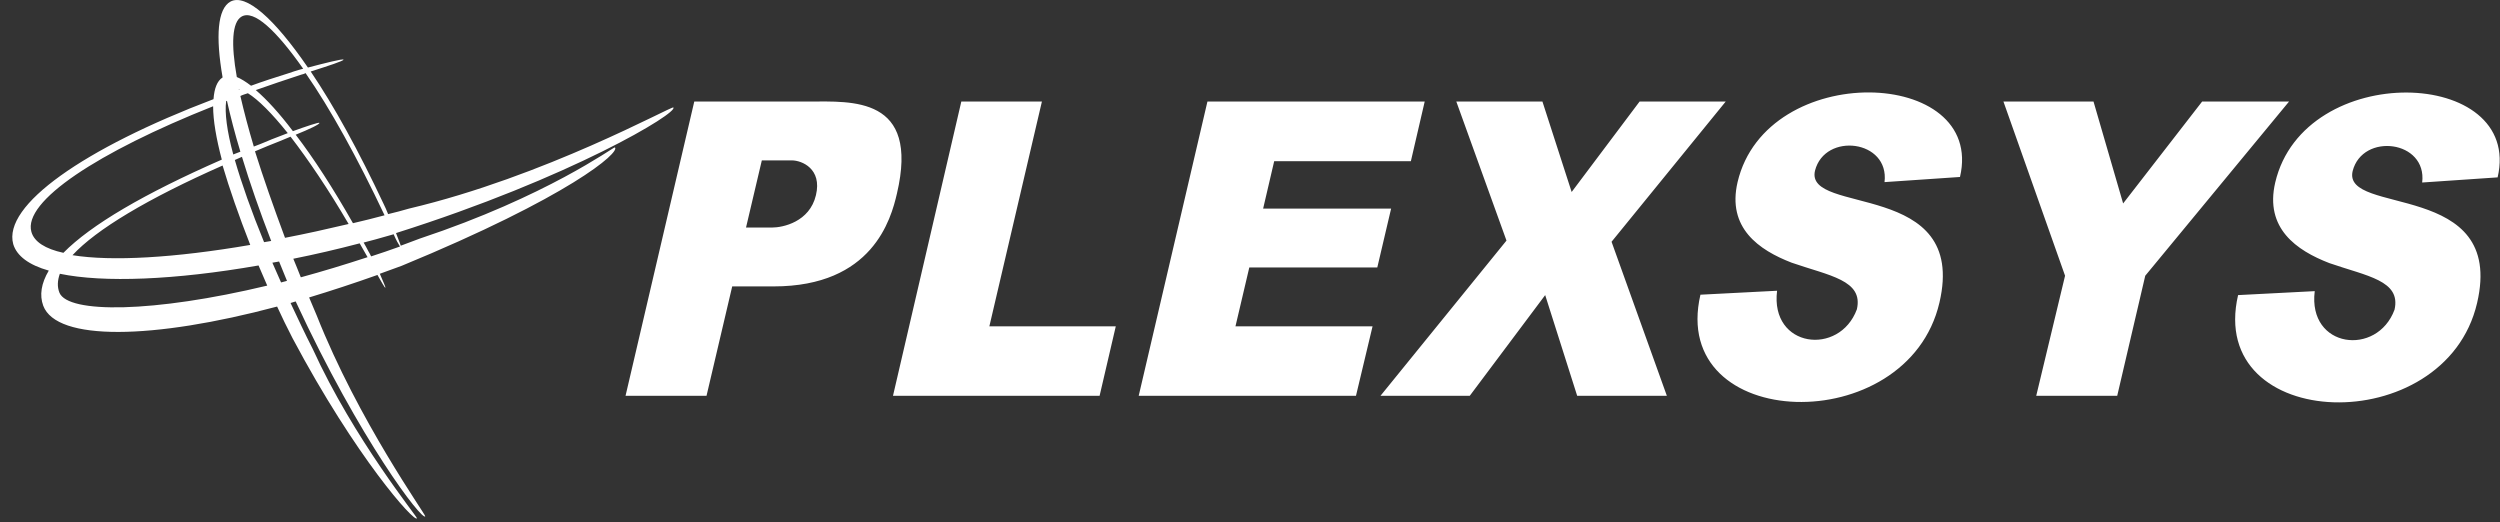 <svg width="201" height="42" viewBox="0 0 201 42" fill="none" xmlns="http://www.w3.org/2000/svg">
<rect x="0" y="0" width="201" height="42" fill="#333333" stroke="none"/>
<path d="M65.062 8.163H55.82L50.293 31.825H56.804L58.869 23.027H62.204C70.144 23.027 71.637 17.627 72.113 15.563C73.955 7.718 68.461 8.163 65.062 8.163ZM65.602 15.69C65.094 17.85 62.934 18.294 62.077 18.294H59.98L61.251 12.895H63.665C64.459 12.895 66.11 13.562 65.602 15.69ZM83.77 8.163H77.29L71.796 31.825H88.407L89.709 26.235H79.545L83.77 8.163ZM110.735 21.502L111.846 16.77H101.556L102.445 12.959H113.434L114.546 8.163H97.078L91.551 31.825H109.02L110.354 26.235H99.332L100.444 21.502H110.735ZM138.748 8.163H131.824L126.361 15.436L124.011 8.163H117.087L121.121 19.343L110.989 31.825H118.167L124.233 23.726L126.806 31.825H134.016L129.569 19.438L138.748 8.163ZM139.701 14.642C138.843 18.326 141.416 20.105 144.052 21.121C147.07 22.169 149.833 22.519 149.293 24.869C147.895 28.649 142.305 27.982 142.877 23.376L136.715 23.694C134.143 34.779 153.358 35.382 155.931 24.329C158.249 14.42 145.069 17.342 145.926 13.721C146.72 10.608 151.929 11.243 151.516 14.642L157.583 14.229C159.647 5.399 142.02 4.796 139.701 14.642ZM177.052 8.163L170.7 16.357L168.318 8.163H161.076L166.031 22.169L163.712 31.825H170.223L172.478 22.169L184.04 8.163H177.052ZM200.809 14.261C202.874 5.399 185.246 4.796 182.928 14.674C182.07 18.358 184.643 20.137 187.279 21.153C190.296 22.201 193.06 22.55 192.52 24.901C191.122 28.68 185.532 28.013 186.104 23.408L179.942 23.726C177.37 34.81 196.585 35.414 199.158 24.361C201.476 14.451 188.296 17.373 189.153 13.753C189.947 10.64 195.156 11.275 194.743 14.674L200.809 14.261ZM33.746 19.184L32.221 19.755C32.158 19.533 31.999 19.184 31.84 18.739C45.91 14.293 54.581 9.052 54.136 8.639C53.946 8.544 43.782 14.197 32.888 16.77C32.316 16.929 31.777 17.087 31.205 17.215C31.078 16.897 30.951 16.611 30.855 16.421C28.855 12.165 26.854 8.512 24.98 5.749C26.377 5.304 27.648 4.891 27.616 4.796C27.584 4.701 26.091 5.082 24.757 5.431C22.058 1.493 19.771 -0.54 18.532 0.127C17.484 0.699 17.325 2.922 17.897 6.225C17.452 6.511 17.23 7.114 17.166 7.972C6.717 11.942 0.206 16.516 1.064 19.628C1.349 20.581 2.334 21.312 3.922 21.756C3.319 22.773 3.16 23.726 3.477 24.583C4.557 27.442 12.275 27.315 22.28 24.647C22.661 25.472 23.074 26.33 23.519 27.188C28.6 36.748 33.333 42.052 33.523 41.671C33.555 41.544 28.473 35.35 25.139 28.045C24.503 26.806 23.932 25.568 23.36 24.361C23.487 24.329 23.646 24.265 23.773 24.234C28.95 35.414 33.968 41.925 34.19 41.512C34.222 41.353 28.823 33.857 25.456 25.345C25.265 24.869 25.043 24.393 24.853 23.916C26.631 23.376 28.473 22.773 30.347 22.106C30.697 22.709 30.951 23.186 30.983 23.122C31.014 23.09 30.792 22.614 30.538 22.011C31.11 21.788 31.713 21.598 32.285 21.375C45.783 15.817 49.912 12.228 49.436 11.847C49.277 11.847 43.973 15.785 33.746 19.184ZM30.919 17.31C30.061 17.532 29.236 17.755 28.378 17.945C26.79 15.15 25.234 12.736 23.773 10.831C24.884 10.386 25.742 9.973 25.678 9.878C25.647 9.814 24.599 10.164 23.55 10.545C22.471 9.115 21.454 8.004 20.565 7.242C21.74 6.829 22.947 6.416 24.217 6.003C24.344 5.971 24.471 5.939 24.567 5.876C26.536 8.703 28.727 12.673 30.919 17.31ZM18.881 12.863C19.072 12.768 19.263 12.704 19.453 12.609C20.088 14.705 20.883 16.992 21.804 19.374L21.232 19.47C20.215 16.992 19.422 14.737 18.881 12.863ZM20.12 19.692C14.022 20.74 8.972 21.026 5.828 20.518C7.733 18.453 11.862 15.976 17.897 13.308C18.437 15.15 19.199 17.342 20.12 19.692ZM18.183 8.131C18.215 8.131 18.215 8.131 18.246 8.099C18.532 9.37 18.881 10.735 19.326 12.196C19.136 12.26 18.945 12.355 18.755 12.419C18.246 10.545 18.056 9.052 18.183 8.131ZM19.199 7.21V7.178C19.231 7.178 19.263 7.178 19.263 7.21H19.199ZM19.93 7.496C20.755 8.004 21.867 9.115 23.137 10.704C22.502 10.958 21.867 11.18 21.518 11.339C21.137 11.498 20.755 11.656 20.406 11.783C19.961 10.291 19.612 8.957 19.326 7.718C19.517 7.623 19.739 7.559 19.93 7.496ZM20.501 12.165C21.168 11.879 21.867 11.593 22.598 11.307C22.852 11.212 23.106 11.085 23.36 10.989C24.757 12.8 26.377 15.182 28.029 18.009C26.282 18.422 24.567 18.803 22.915 19.12C21.994 16.643 21.168 14.293 20.501 12.165ZM19.422 1.334C20.406 0.762 22.185 2.414 24.376 5.526C23.868 5.653 23.423 5.812 23.137 5.908C22.121 6.225 21.137 6.543 20.184 6.892C19.771 6.575 19.358 6.32 19.04 6.193C18.564 3.525 18.659 1.779 19.422 1.334ZM2.525 18.644C1.826 16.198 7.86 12.228 17.135 8.544C17.135 9.687 17.389 11.148 17.833 12.832C11.608 15.563 7.32 18.072 5.097 20.327C3.636 20.009 2.747 19.438 2.525 18.644ZM4.78 23.535C4.589 23.059 4.621 22.55 4.811 22.011C8.337 22.741 14.054 22.519 20.787 21.343C21.009 21.883 21.264 22.423 21.486 22.963C12.339 25.155 5.478 25.218 4.78 23.535ZM22.598 22.709C22.375 22.169 22.121 21.661 21.899 21.121C22.058 21.089 22.248 21.058 22.439 21.026C22.661 21.534 22.852 22.074 23.074 22.582C22.915 22.614 22.756 22.677 22.598 22.709ZM23.582 20.803C25.329 20.454 27.108 20.041 28.918 19.565C29.14 19.946 29.331 20.295 29.553 20.677C27.711 21.28 25.933 21.82 24.186 22.296C23.995 21.788 23.773 21.28 23.582 20.803ZM29.617 20.2C29.49 19.946 29.363 19.724 29.236 19.501C29.871 19.343 30.538 19.152 31.205 18.961C31.364 18.93 31.491 18.866 31.649 18.834C31.84 19.279 32.031 19.628 32.158 19.819C31.395 20.105 30.601 20.359 29.839 20.613C29.744 20.422 29.68 20.295 29.617 20.2Z" fill="white"/>
</svg>
